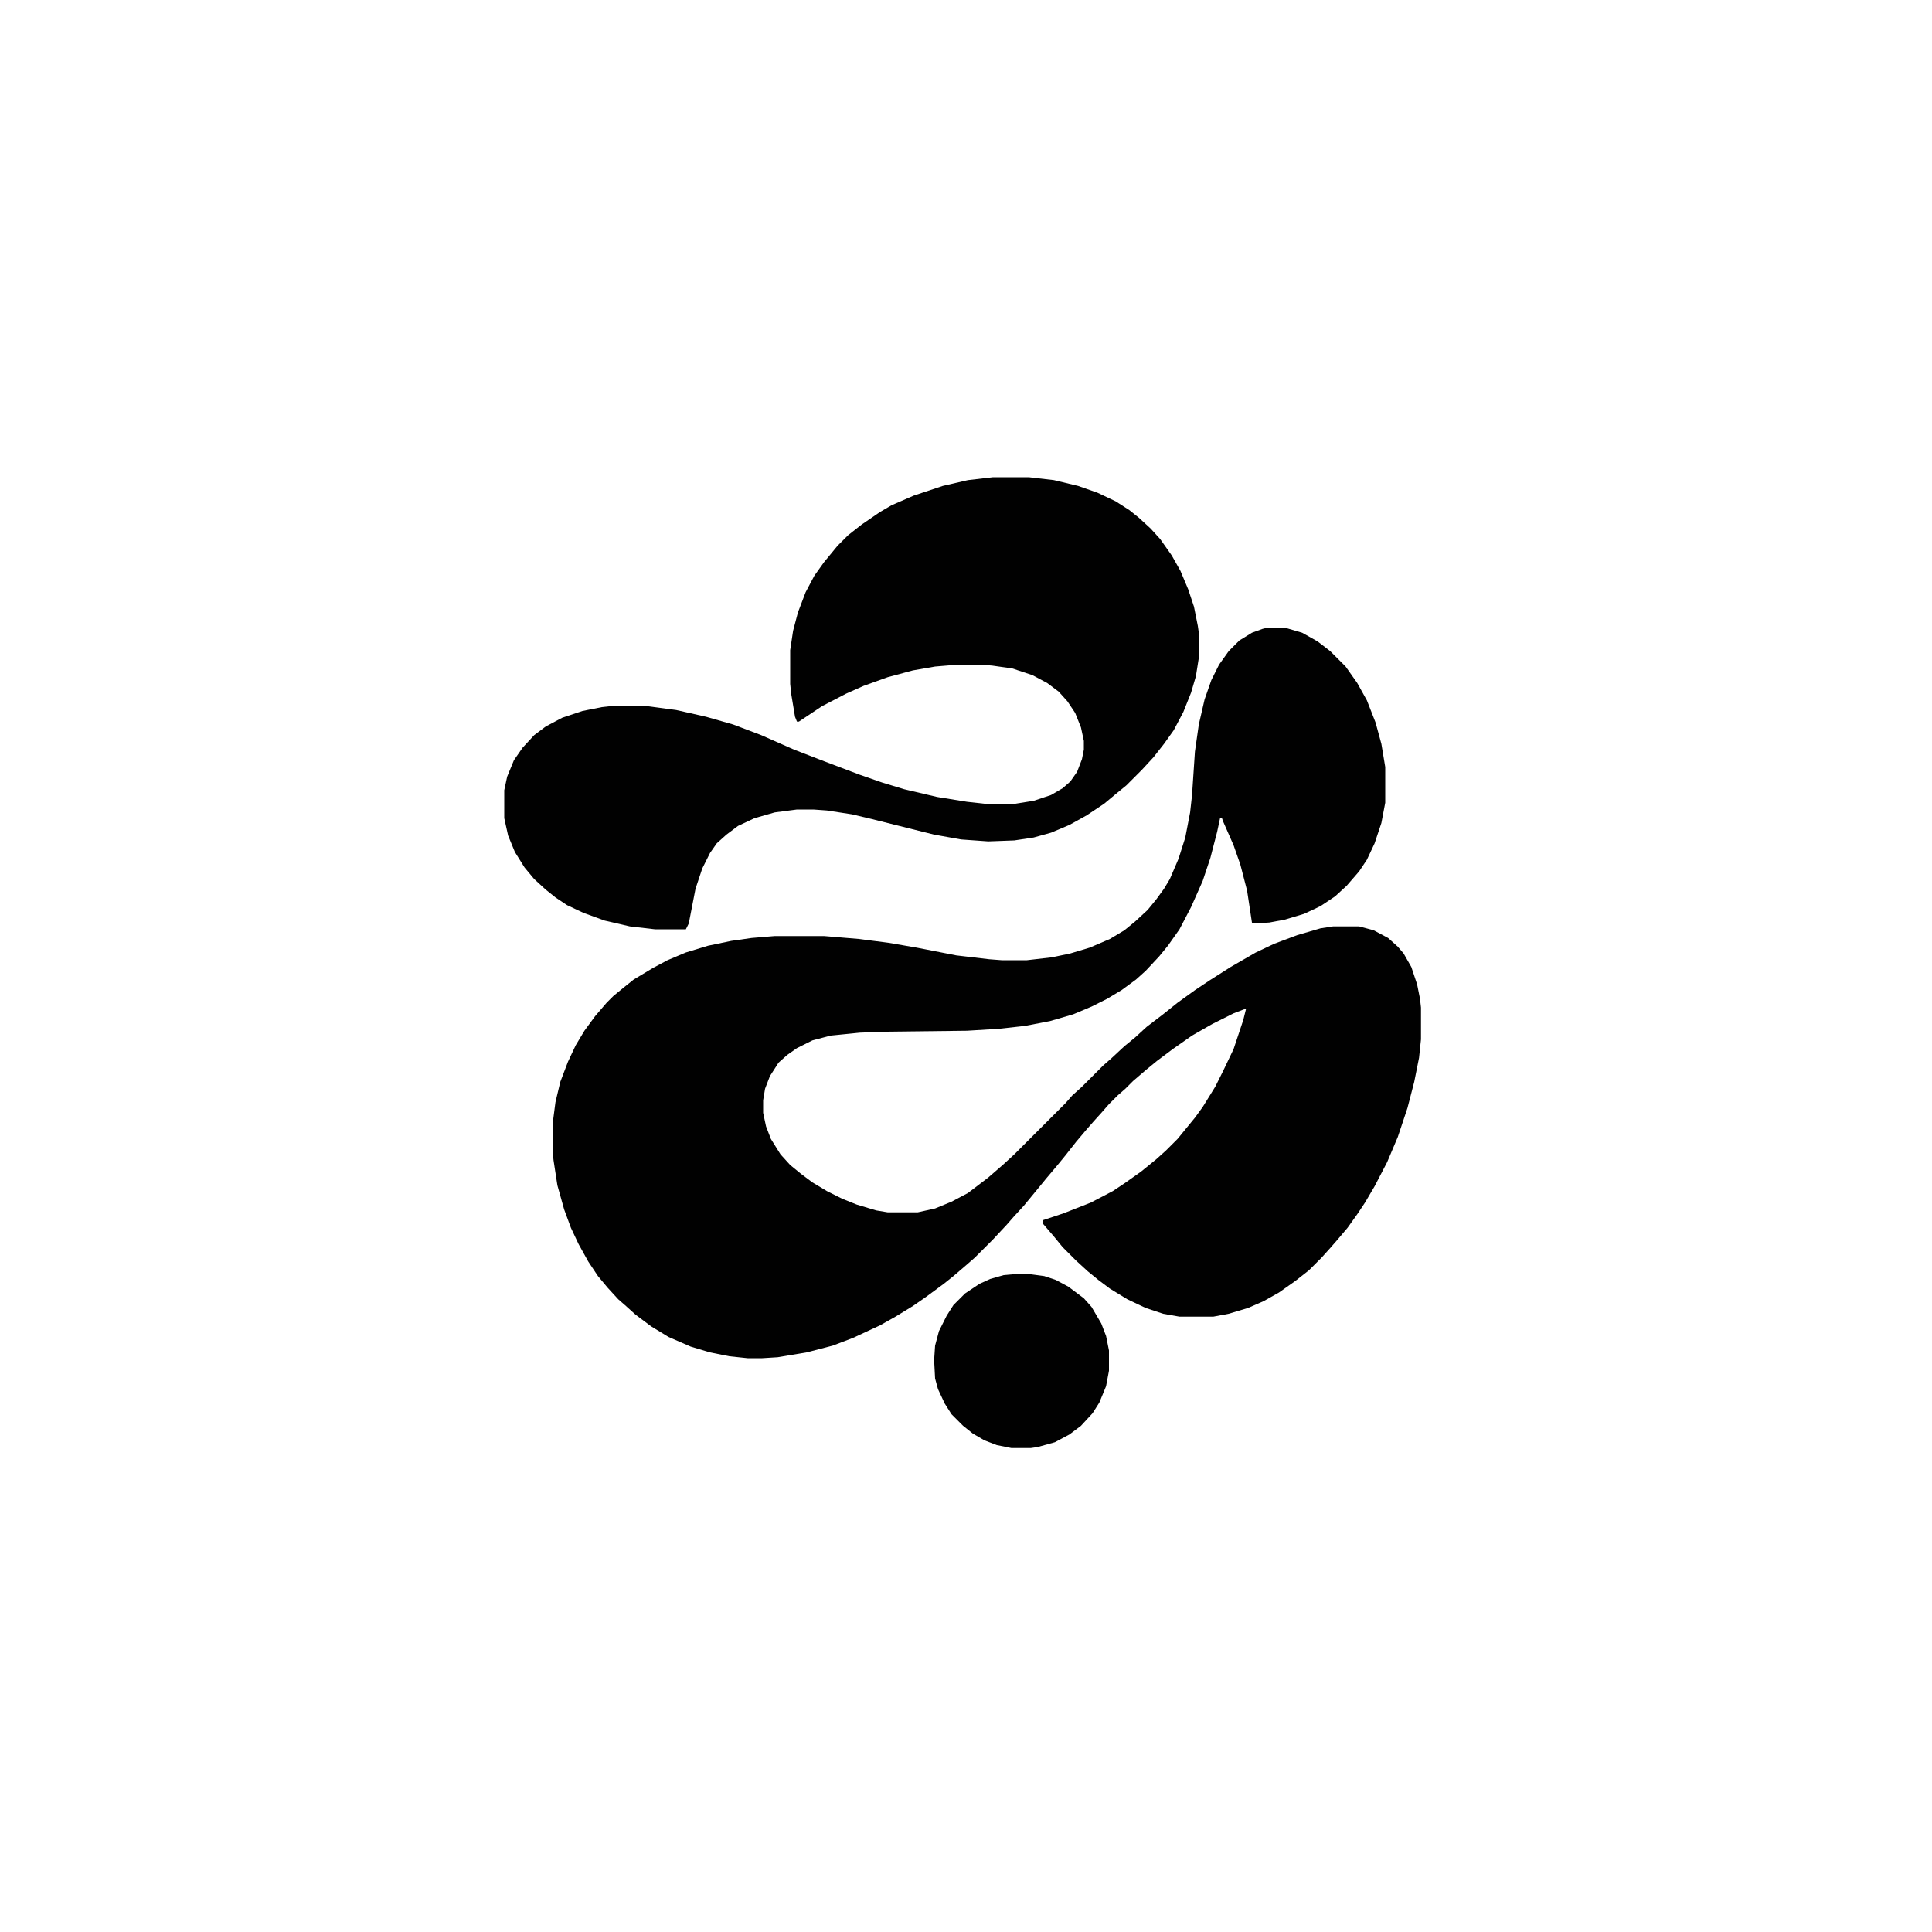 <svg id="e9xhMoefzqG1" xmlns="http://www.w3.org/2000/svg" xmlns:xlink="http://www.w3.org/1999/xlink" viewBox="0 0 2000 2000" shape-rendering="geometricPrecision" text-rendering="geometricPrecision" project-id="1ef56ddf04c94518a1a93da86745fae5" export-id="24ccea4a8bdc49a192923ce87e314757" cached="false"><path d="M0,0h20L37,5l16,9L66,24L82,40L94,57l10,18l9,23l6,22l4,24v37l-4,21-7,21-8,17-8,12-13,15-12,11-15,10-17,8-20,6-16,3-17,1-1-1-5-33-7-27-7-20-11-25-1-3h-2l-3,14-7,27-8,24-12,27-12,23-12,17-9,11-14,15-10,9-15,11-15,9-16,8-19,8-24,7-26,5-27,3-33,2-85,1-26,1-30,3-19,5-16,8-10,7-9,8-9,14-5,13-2,12v13l3,14l5,13l10,16l10,11l11,9l12,9l15,9l16,8l15,6l20,6l12,2h31l18-4l17-7l17-9l21-16l15-13l12-11l53-53l7-8l10-9l22-22l8-7l14-13l11-9l12-11l17-13l15-12l18-13l15-10l22-14l26-15l19-9l24-9l24-7l13-2h27l15,4l15,8l10,9l6,7l8,14l6,18l3,15l1,9v33l-2,19-5,25-7,27-10,30-11,26-13,25-10,17-8,12-10,14-11,13-7,8-9,10-13,13-14,11-17,12-16,9-16,7-20,6-16,3h-35l-17-3-18-6-19-9-18-11-12-9-11-9-12-11-14-14-9-11-12-14l1-3l21-7l28-11l23-12l12-8l17-12l16-13l10-9l12-12l18-22l8-11l13-21l8-16l11-23l10-30l3-12-13,5-22,11-21,12-20,14-16,12-11,9-14,12-8,8-8,7-9,9-7,8-9,10-7,8-11,13-11,14-9,11-11,13-9,11-14,17-11,12-7,8-14,15-19,19-8,7-14,12-10,8-19,14-13,9-18,11-16,9-28,13-21,8-27,7-30,5-16,1h-15l-19-2-20-4-20-6-23-10-18-11-16-12-10-9-8-7-11-12-10-12-10-15-10-18-8-17-7-19-7-25-4-26-1-10v-27l3-23l5-21l8-21l8-17l9-15l11-15l12-14l7-7l11-9l10-8l20-12l15-8l19-8l23-7l24-5l21-3l24-2h51l36,3l31,4l29,5l41,8l34,4l13,1h26l26-3l19-4l20-6l21-9l15-9l11-9l13-12l9-11l8-11l6-10l9-21l7-22l5-26l2-18l3-45l4-28l6-26l7-20l8-16l10-14l11-11l13-8L-4,1L0,0Z" transform="translate(1311 650)" fill="#010101"/><path d="M0,0h37L63,3L88,9l20,7l19,9l14,9l10,8l12,11l10,11l12,17l9,16l8,19l6,18l4,20l1,7v26l-3,19-5,17-8,20-10,19-10,14-11,14-12,13-16,16-11,9-12,10-18,12-18,10-19,8-18,5-20,3-27,1-28-2-28-5-64-16-21-5-26-4-14-1h-17l-23,3-21,6-17,8-12,9-10,9-7,10-8,16-7,21-7,36-3,6h-32l-26-3-26-6-22-8-17-8-12-8-10-8-12-11-10-12-10-16-7-17-4-18v-29l3-14l7-17l9-13l12-13l12-9l17-9l21-7l20-4l9-1h38l30,4l31,7l28,8l29,11l34,15l31,12l37,14l23,8l23,7l34,8l31,5l18,2h32l19-3l18-6l12-7l8-7l7-10l5-13l2-10v-9l-3-14-6-15-8-12-9-10-12-9-15-8-21-7-21-3-13-1h-22l-24,2-23,4-26,7-25,9-18,8-25,13-24,16h-2l-2-5-4-24-1-10v-35l3-20l5-19l8-21l9-17l10-14l14-17l11-11l14-11l19-13l12-7l23-10L-52,9l26-6L0,0Z" transform="translate(1028 494)" fill="#010101"/><path d="M0,0h16L31,2L43,6l13,7L72,25l8,9L90,51l5,13l3,15v21l-3,16-7,17-7,11-12,13-12,9-15,8-18,5-7,1h-20l-15-3-13-5-12-7-10-8-12-12-7-11-7-15-3-11-1-19l1-15l4-15l8-16l7-11l12-12l15-10l11-5l14-4L0,0Z" transform="translate(1050 1319)" fill="#010101"/></svg>
